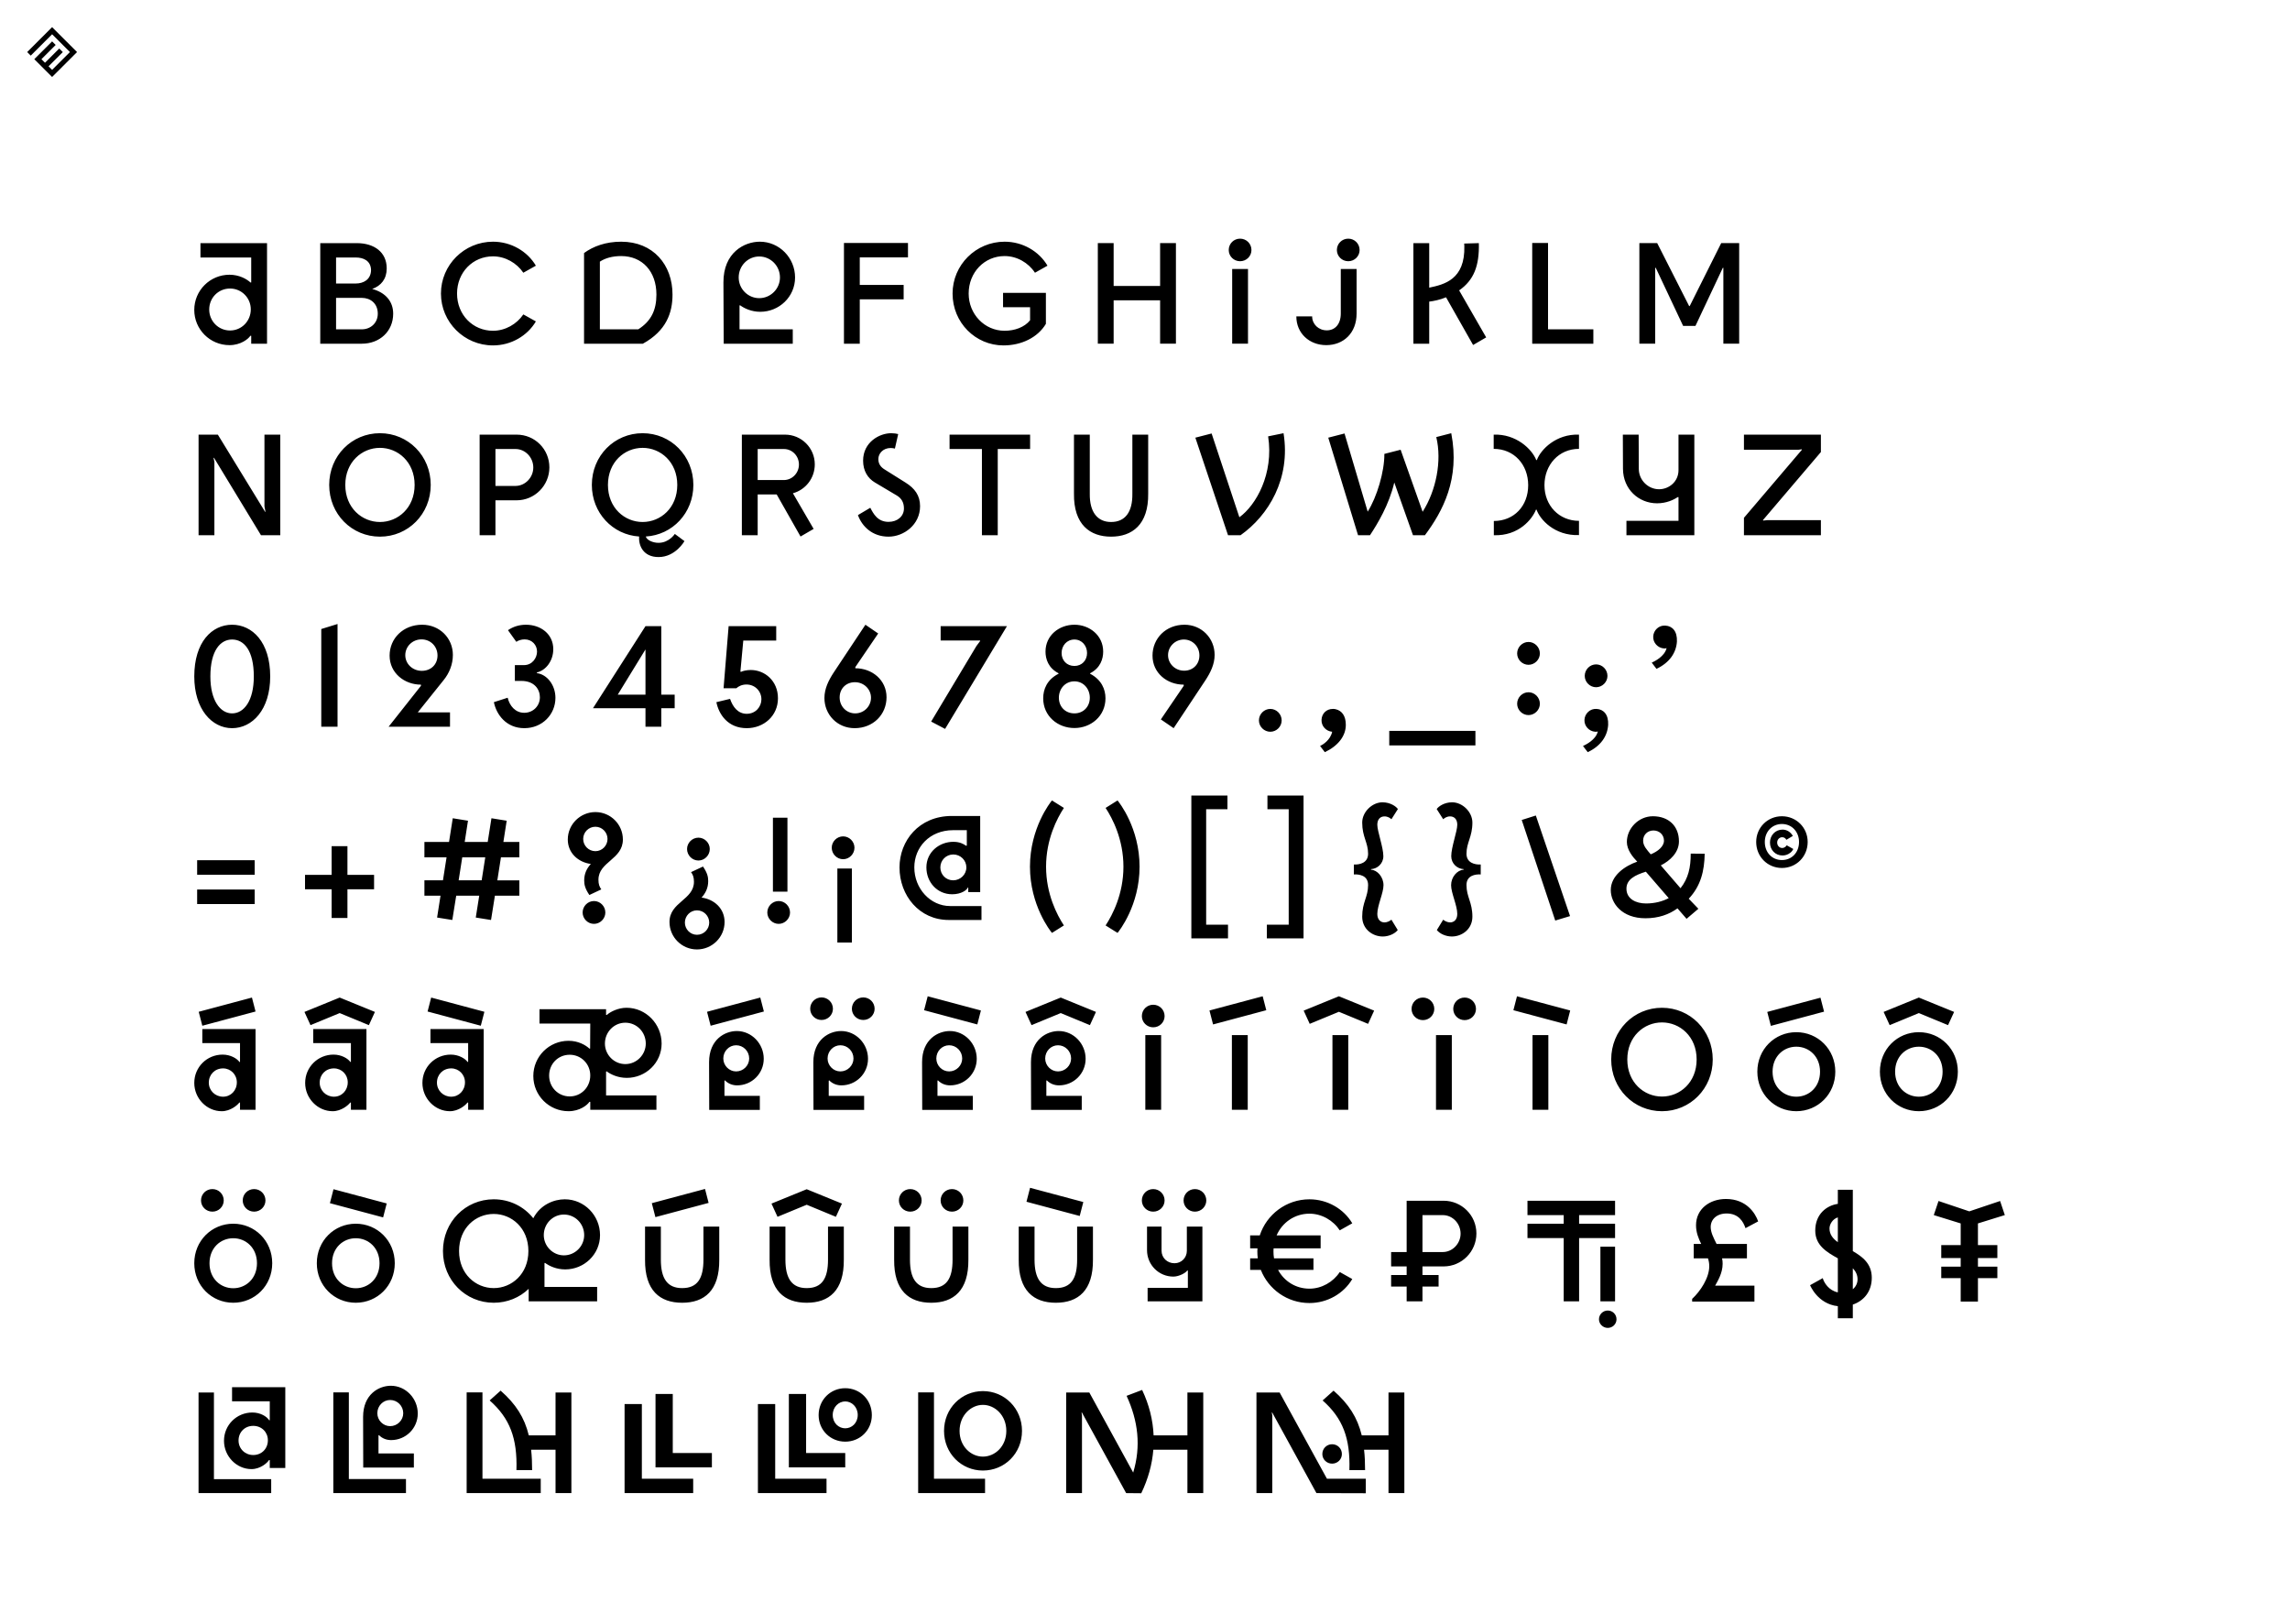 <!-- Created with Inkscape (http://www.inkscape.org/) -->
<svg id="svg1" width="1274.7" height="904" sodipodi:docname="pdb_presentation_biarnesa_mde.pdf" version="1.1" viewBox="0 0 1274.7 904" xmlns="http://www.w3.org/2000/svg" xmlns:inkscape="http://www.inkscape.org/namespaces/inkscape" xmlns:sodipodi="http://sodipodi.sourceforge.net/DTD/sodipodi-0.dtd" xmlns:xlink="http://www.w3.org/1999/xlink">
 <defs id="defs1">
  <clipPath id="clipPath11">
   <path id="path11" transform="translate(-2.5e-5)" d="m50.934 67.18h842.78v571.99h-842.78z"/>
  </clipPath>
  <clipPath id="clipPath13">
   <path id="path13" transform="translate(-2.5e-5)" d="m50.934 67.18h842.78v571.99h-842.78z"/>
  </clipPath>
 </defs>
 <sodipodi:namedview id="namedview1" bordercolor="#666666" borderopacity="1.0" inkscape:deskcolor="#d1d1d1" inkscape:pagecheckerboard="0" inkscape:pageopacity="0.0" inkscape:showpageshadow="2" pagecolor="#ffffff">
  <inkscape:page id="page6" x="0" y="0" width="1274.667" height="904" bleed="0" inkscape:label="38" margin="0"/>
 </sodipodi:namedview>
 <g id="g6" transform="translate(-1294.7)" inkscape:groupmode="layer" inkscape:label="38">
  <rect id="rect232-3" x="1294.7" width="1274.7" height="904" fill="#fff" stroke-dashoffset="34.016" stroke-linecap="round" stroke-linejoin="round" stroke-width="1.179" style="paint-order:markers stroke fill"/>
  <path id="path10" transform="matrix(1.333 0 0 1.333 1294.7 0)" d="m104.9 107.53v10.442h-0.293c-1.571-1.442-4.692-3.246-8.774-3.246-8.105 0-14.711 6.539-14.711 14.707 0 8.097 6.547 14.695 14.711 14.695 4.68 0 7.871-2.578 8.703-3.902h0.364v3.304h6.605v-42h-27.801v6zm-8.833 30.481c-4.855 0-8.703-3.903-8.703-8.766 0-4.851 3.789-8.754 8.703-8.754 4.809 0 8.657 3.903 8.657 8.696 0 4.921-3.848 8.824-8.657 8.824zm59.352-17.344c3.719-1.312 6.066-4.195 6.066-8.578 0-6.715-5.113-10.559-12.55-10.559h-15.203v42h17.359c7.449 0 13.094-5.156 13.094-12.539 0-5.097-3.18-8.824-8.766-10.324zm-6.848-13.137c3.176 0 6.297 1.325 6.368 5.285-0.071 3.95-3.192 5.579-6.368 5.579h-8.238v-10.864zm-8.238 30v-13.136h10.758c3.543 0 6.664 2.273 6.664 6.597 0 4.02-3.121 6.539-6.664 6.539zm43.797-14.941c0 11.941 9.727 21.656 21.738 21.656 7.567 0 14.36-4.019 17.903-10.019l-5.235-2.93c-2.758 4.078-7.566 6.832-12.668 6.832-8.41 0-15.015-6.656-15.015-15.539s6.605-15.539 15.015-15.539c5.102 0 9.91 2.765 12.668 6.844l5.235-2.942c-3.543-6-10.336-10.019-17.903-10.019-12.011 0-21.738 9.715-21.738 21.656zm75.254-21.656c-6.426 0-11.649 1.922-15.496 4.734v37.863h24.566c9.793-5.402 12.375-12.902 12.375-20.519 0-12.422-8.047-22.078-21.445-22.078zm-8.891 36.597v-28.265c2.285-1.5 5.289-2.332 8.891-2.332 8.836 0 14.723 6.422 14.723 16.078 0 6.539-2.227 11.097-7.579 14.519zm51.715 6h28.836v-6h-22.23v-9.902l0.187-0.176c1.867 1.383 4.867 2.754 8.469 2.754 7.863 0 14.535-6.234 14.535-14.332 0-8.168-6.543-14.941-14.723-14.941-6.414 0-15.25 4.5-15.191 17.039zm14.84-36.422c4.742 0 8.648 3.903 8.648 8.766 0 4.734-3.906 8.637-8.648 8.637-4.75 0-8.586-3.903-8.586-8.637 0-4.863 3.836-8.766 8.586-8.766zm35.375-5.636h26.734v6h-20.132v11.519h18.324v6h-18.324v18.539h-6.602zm77.719 32.273c-2.332 2.942-6.485 4.383-10.629 4.383-8.41 0-15.016-6.961-15.016-15.539 0-8.883 6.606-15.656 15.016-15.656 5.105 0 9.914 2.754 12.672 6.961l5.23-2.942c-3.543-6-10.332-10.019-17.902-10.019-12.012 0-21.735 9.715-21.735 21.656 0 12.176 9.606 21.656 21.254 21.656 7.508 0 14.301-3.293 17.715-9v-12.949h-17.89v6h11.285zm28.289-32.215h6.605v17.883h19.403v-17.883h6.605v42h-6.605v-18.117h-19.403v18.117h-6.605zm59.402 7.559c2.652 0 4.75-2.098 4.75-4.676 0-2.648-2.098-4.746-4.75-4.746-2.64 0-4.738 2.098-4.738 4.746 0 2.578 2.098 4.676 4.738 4.676zm-3.297 3.246h6.606v31.195h-6.606zm48.469-3.246c2.641 0 4.742-2.098 4.742-4.676 0-2.648-2.101-4.746-4.742-4.746-2.637 0-4.75 2.098-4.75 4.746 0 2.578 2.113 4.676 4.75 4.676zm-3.117 21.844c0 4.441-2.406 7.019-5.832 7.019-3.485 0-6.125-2.578-6.125-5.824h-6.602c0 7.02 5.395 12 12.492 12 7.145 0 12.668-4.98 12.668-13.195v-18.598h-6.601zm49.422-9.668c6.136-4.254 8.468-10.254 8.234-19.735l-6.121 0.176 0.059 1.09c0.351 13.969-8.415 16.019-14.665 17.332v-18.598h-6.605v42h6.605v-17.578c1.747-0.187 4.633-0.785 7.024-1.804l11.301 19.921 5.465-3.175zm37.121-19.793v36.058h18.922v6h-25.528v-42.058zm59.16 26.343 13.152-26.285h7.508v42h-6.605v-31.675h-0.235l-11.414 24.234h-5.16l-11.414-24.234h-0.246v31.675h-6.606v-42h7.45l13.336 26.285zm-595.16 83.633 0.422 2.274-0.117 0.07-19.766-32.285h-8.051v42.004h6.606v-30.66l-0.352-1.629 0.176-0.059 19.637 32.348h8.05v-42.004h-6.605zm48.23 12.66c11.766 0 21.2-9.425 21.2-21.601s-9.434-21.598-21.2-21.598c-11.777 0-21.195 9.422-21.195 21.598s9.418 21.601 21.195 21.601zm0-6.121c-7.507 0-14.476-5.882-14.476-15.48s6.969-15.481 14.476-15.481c7.508 0 14.477 5.883 14.477 15.481s-6.969 15.48-14.477 15.48zm48.227-9.058v14.582h-6.602v-42.004h15.438c7.625 0 13.687 6.058 13.687 13.676 0 7.558-6.121 13.746-13.687 13.746zm8.355-6c4.082 0 7.45-3.539 7.45-7.688 0-4.195-3.309-7.734-7.45-7.734h-8.355v15.422zm59.758 23.758c-2.402 0-4.926-1.137-5.336-2.637 11.168-0.656 19.871-9.848 19.871-21.543 0-12.176-9.429-21.598-21.195-21.598-11.781 0-21.199 9.422-21.199 21.598 0 11.637 8.644 20.828 19.754 21.543-0.305 3.902 1.808 8.578 8.105 8.578 7.086 0 10.817-6.656 10.817-6.656l-4.024-3s-2.402 3.715-6.793 3.715zm-21.137-24.18c0-9.598 6.969-15.481 14.477-15.481s14.477 5.883 14.477 15.481-6.969 15.48-14.477 15.48-14.477-5.882-14.477-15.48zm86.375-8.578c0-6.903-5.582-12.422-12.433-12.422h-18.02v42.004h6.606v-17.043h7.929l9.969 17.582 5.469-3.176-8.656-14.887c5.289-1.441 9.136-6.304 9.136-12.058zm-12.914-6.422c3.543 0 6.297 2.941 6.297 6.48s-2.812 6.481-6.297 6.481h-10.933v-12.961zm46.368-0.176c-0.364-0.129-1.207-0.246-1.746-0.246-3.239 0-5.165 2.344-5.165 4.617 0 2.039 1.024 3.363 2.582 4.324l8.707 5.461c3.965 2.461 6.133 5.461 6.133 9.903 0 7.793-6.851 12.718-13.16 12.718-6.723 0-11.051-4.199-12.789-9.003l5.164-3.059c1.324 2.519 3.059 5.883 7.625 5.883 3.731 0 6.426-2.344 6.426-5.578 0-2.461-0.961-4.207-2.941-5.403l-9.188-5.461c-2.945-1.746-4.926-4.804-4.926-9.117 0-7.746 6.852-11.461 11.719-11.461 1.137 0 2.336 0.176 2.934 0.364zm56.461-5.824h-33.633v6h13.511v36.004h6.606v-36.004h13.516zm49.308 24.598c0.176 13.078-6.793 18.003-15.496 18.003-8.707 0-15.676-4.925-15.496-18.003v-24.598h6.601v24.598c-0.117 7.804 3.25 11.882 8.895 11.882 5.828 0 9.008-4.078 8.891-11.882v-24.598h6.605zm56.52-25.196c3.062 19.02-6.313 34.383-17.961 42.602h-5.219l-13.645-40.738 6.793-1.747 11.59 34.981c6.969-5.039 14.418-18.117 12.012-33.785zm63.781 1.617c2.406 9.961-0.059 22.325-5.699 31.196l-9.188-25.91-6.789 1.734c0.059 7.383-3.121 18.059-6.969 24.117l-9.668-32.637-6.793 1.747 12.438 40.738h4.984c3.063-4.621 7.989-12.719 10.149-22.024l7.812 22.024h4.985c7.449-10.024 14.711-23.465 10.992-42.602zm59.594-1.019c-9.493-0.363-15.981 6.176-17.598 10.617h-0.246c-1.797-4.617-8.469-10.98-17.774-10.617v5.941c8.469 0 14.407 6.539 14.407 15.176 0 8.707-5.938 14.941-14.348 14.941v5.946c10.453 0.363 16.094-6.789 17.598-10.68h0.234c1.383 4.02 7.449 10.984 17.727 10.621v-5.945c-8.297 0-14.418-6.363-14.418-14.883 0-8.461 5.945-15.176 14.418-15.176zm19.816 42.004h28.352v-42.004h-6.614v14.824c0 4.91-4.082 7.981-8.109 7.981-4.621 0-8.469-3.844-8.469-8.52l-0.058-14.285h-6.606l0.059 14.285c0.058 8.52 6.547 14.391 14.242 14.391 3.894 0 6.898-1.442 8.59-2.578h0.351v9.902h-21.738zm81.199-42.004h-32.133v6.305h22.829l1.257-0.188 0.129 0.188-24.215 28.429v7.27h32.133v-6.309h-22.218l-1.868 0.188-0.117-0.188 24.203-28.429zm-647.54 100.98c0-14.402-7.508-21.597-15.918-21.597s-15.789 7.195-15.789 21.597c0 13.735 7.379 21.598 15.789 21.598s15.918-7.676 15.918-21.598zm-6.847 0c0 10.137-4.086 15.422-9.071 15.422-4.867 0-9.066-5.285-9.066-15.422 0-10.863 4.199-15.422 9.066-15.422 4.985 0 9.071 4.559 9.071 15.422zm28.171 21h6.793v-42.902l-6.793 2.098zm51.118-19.5c2.336-2.883 3.836-6.539 3.836-10.5 0-6.961-5.465-12.597-12.844-12.597-7.875 0-13.574 5.695-13.574 12.902 0 7.254 6.183 12.117 13.089 12.117v0.481l-13.511 17.097h25.644v-6h-13.457zm-16.036-10.383c0-3.656 3-6.597 6.782-6.597 3.73 0 6.672 2.883 6.672 6.715 0 3.785-2.766 6.422-6.555 6.422-3.899 0-6.899-2.942-6.899-6.54zm62.7 17.825c0-5.344-3.485-9.785-7.742-10.325v-0.293c3.718-0.843 6.839-4.804 6.839-9.726 0-6.293-5.222-10.195-11.402-10.195-2.887 0-5.41 0.832-7.512 2.273l3.485 4.863c0.836-0.597 2.101-1.019 3.472-1.019 3.075 0 5.176 2.344 5.176 5.097 0 2.579-1.926 5.649-5.469 5.649h-3.789v6.598h2.711c5.524 0 7.742 3.597 7.742 6.832 0 3.609-2.816 6.48-6.546 6.48-3.719 0-6.122-2.941-6.911-6.293l-5.757 1.852c1.019 5.109 5.101 10.863 12.726 10.863 7.508 0 12.977-5.754 12.977-12.656zm44.207-29.942h-6.606l-21.922 34.266h21.922v7.734h6.606v-7.734h5.586v-5.649h-5.586zm-18.196 28.617 11.59-18.902v18.902zm46.309-28.617h19.875v6h-13.75l-1.207 12.961 0.246 0.117c0.715-0.363 2.344-0.773 4.082-0.773 5.828 0 11.356 4.5 11.356 11.812 0 7.383-5.95 12.481-13.036 12.481-7.871 0-11.66-5.754-12.679-10.863l5.715-1.371c1.136 3.351 3.293 6.234 6.964 6.234 3.719 0 6.125-2.941 6.125-6.059 0-3.304-2.582-6.175-6.253-6.175-1.969 0-3.415 0.832-4.2 1.558h-5.347zm40.004 30c0 6.961 5.398 12.598 12.613 12.598 7.742 0 13.324-5.695 13.324-12.902 0-7.254-6.062-12.118-13.031-12.118v-0.48l9.547-14.039-5.336-3.656-13.34 20.097c-1.98 3.059-3.777 6.539-3.777 10.5zm12.848 6.422c-3.602 0-6.489-2.883-6.489-6.656 0-3.727 2.711-6.363 6.371-6.363 3.789 0 6.719 2.941 6.719 6.48 0 3.598-2.93 6.539-6.601 6.539zm35.683-30.422h16.449l0.071 0.176-1.575 2.109-18.91 31.559 5.821 3.059 25.832-42.903h-27.688zm62.406 13.676c4.317-2.215 5.465-6 5.465-9.059 0-6.773-5.711-11.214-12.011-11.214-6.372 0-12.071 4.441-12.071 11.214 0 3.059 1.137 6.844 5.453 9.059v0.188c-4.855 2.46-6.418 6.539-6.418 10.253 0 7.442 6.067 12.422 13.036 12.422 6.898 0 12.972-4.98 12.972-12.422 0-3.714-1.629-7.734-6.426-10.253zm-6.546-14.098c3.121 0 5.277 2.579 5.277 5.637 0 3.07-2.156 5.402-5.277 5.402-3.192 0-5.352-2.332-5.352-5.402 0-3.058 2.16-5.637 5.352-5.637zm0 30.844c-3.848 0-6.489-2.824-6.489-6.539 0-3.726 2.641-6.844 6.489-6.844 3.777 0 6.429 3.118 6.429 6.844 0 3.715-2.652 6.539-6.429 6.539zm58.55-24.422c0-6.961-5.394-12.597-12.609-12.597-7.742 0-13.328 5.695-13.328 12.902 0 7.254 6.066 12.117 13.035 12.117v0.481l-9.551 14.039 5.34 3.656 13.336-20.098c1.984-3.058 3.777-6.539 3.777-10.5zm-12.843-6.422c3.601 0 6.488 2.883 6.488 6.657 0 3.726-2.711 6.363-6.371 6.363-3.789 0-6.723-2.941-6.723-6.481 0-3.597 2.934-6.539 6.606-6.539zm36.097 38.52c2.578 0 4.739-2.156 4.739-4.734 0-2.649-2.161-4.805-4.739-4.805-2.582 0-4.754 2.156-4.754 4.805 0 2.578 2.172 4.734 4.754 4.734zm27.27-9.422c-0.305-0.059-0.61-0.117-0.961-0.117h-0.188c-2.699 0-4.621 1.922-4.738 4.558-0.117 2.579 1.863 4.747 4.445 4.981-0.726 3.422-3.789 5.344-5.043 5.941l1.981 2.578c5.469-2.578 8.762-6.714 8.762-11.402 0-3.832-1.676-5.93-4.258-6.539zm58.379 15.129v-6.07h-35.981v6.07zm22.164-33.668c2.578 0 4.75-2.156 4.75-4.734 0-2.637-2.172-4.805-4.75-4.805-2.582 0-4.742 2.168-4.742 4.805 0 2.578 2.16 4.734 4.742 4.734zm0 21c2.578 0 4.75-2.156 4.75-4.734 0-2.637-2.172-4.805-4.75-4.805-2.582 0-4.742 2.168-4.742 4.805 0 2.578 2.16 4.734 4.742 4.734zm28.222-11.637c2.582 0 4.75-2.156 4.75-4.734 0-2.649-2.168-4.805-4.75-4.805s-4.738 2.156-4.738 4.805c0 2.578 2.156 4.734 4.738 4.734zm0.246 9.059h-0.117c-2.593-0.176-4.867 1.922-4.984 4.558-0.129 2.579 1.91 4.805 4.504 4.981 0.351 0 0.715 0 1.078-0.117-0.844 3.48-4.926 5.461-6.191 6.058l1.98 2.578c5.469-2.578 8.234-6.714 8.527-11.402 0.192-4.312-1.91-6.48-4.797-6.656zm28.711-34.793h-0.117c-2.59-0.188-4.867 1.91-4.984 4.558-0.129 2.579 1.914 4.793 4.504 4.981 0.351 0 0.715 0 1.082-0.129-0.848 3.481-4.93 5.461-6.196 6.059l1.981 2.589c5.469-2.589 8.238-6.726 8.531-11.402 0.188-4.324-1.914-6.48-4.801-6.656zm-613.13 97.98v6.059h24.028v-6.059zm0 12.235v6.058h24.028v-6.058zm56.157-6.117h-11.11v6h11.11v12h6.605v-12h11.121v-6h-11.121v-12h-6.605zm78.386-13.747h-6.664l1.383-8.871-6.367-1.031-1.562 9.902h-9.606l1.371-8.871-6.359-1.031-1.559 9.902h-10.277v6.422h9.246l-1.504 9.598h-7.742v6.422h6.723l-1.43 9.117 6.355 1.02 1.633-10.137h9.606l-1.442 9.117 6.371 1.02 1.617-10.137h10.207v-6.422h-9.187l1.504-9.598h7.683zm-25.339 16.02 1.5-9.598h9.609l-1.5 9.598zm68.578-17.039c0-6.352-5.16-11.461-11.473-11.461-6.297 0-11.531 5.109-11.531 11.461 0 5.578 4.269 9.48 9.621 10.207-1.633 1.793-2.77 3.961-2.77 6.891 0 1.746 0.364 3.421 2.161 6.07l4.984-2.344c-0.774-1.078-1.195-2.156-1.195-4.019 0-7.559 10.203-8.461 10.203-16.805zm-16.574-0.234c0-2.766 2.23-5.098 5.101-5.098 2.828 0 5.059 2.332 5.059 5.098 0 2.753-2.231 5.097-5.059 5.097-2.871 0-5.101-2.344-5.101-5.097zm4.503 35.46c2.582 0 4.75-2.167 4.75-4.746 0-2.636-2.168-4.793-4.75-4.793s-4.738 2.157-4.738 4.793c0 2.579 2.156 4.746 4.738 4.746zm43.618-36c-2.594 0-4.75 2.157-4.75 4.735 0 2.637 2.156 4.805 4.75 4.805 2.582 0 4.738-2.168 4.738-4.805 0-2.578-2.156-4.735-4.738-4.735zm-12.082 35.215c0 6.364 5.171 11.461 11.472 11.461 6.309 0 11.531-5.097 11.531-11.461 0-5.578-4.257-9.48-9.609-10.195 1.621-1.805 2.77-3.961 2.77-6.902 0-1.746-0.364-3.422-2.172-6.059l-4.985 2.332c0.786 1.09 1.207 2.168 1.207 4.031 0 7.559-10.214 8.45-10.214 16.793zm16.586 0.246c0 2.754-2.227 5.098-5.114 5.098-2.816 0-5.047-2.344-5.047-5.098 0-2.765 2.231-5.109 5.047-5.109 2.887 0 5.114 2.344 5.114 5.109zm26.605-43.804v30.902h6.062v-30.902zm2.402 44.343c2.582 0 4.743-2.167 4.743-4.746 0-2.636-2.161-4.793-4.743-4.793-2.578 0-4.75 2.157-4.75 4.793 0 2.579 2.172 4.746 4.75 4.746zm26.91-36.539c-2.582 0-4.753 2.157-4.753 4.735 0 2.637 2.171 4.804 4.753 4.804 2.579 0 4.739-2.167 4.739-4.804 0-2.578-2.16-4.735-4.739-4.735zm3.661 13.43h-6.067v30.902h6.067zm41.027 15.668c-8.238 0-14.957-7.266-14.957-16.137 0-8.343 6.309-15.55 16.269-15.55h5.653v6.48h-0.363c-1.079-0.773-2.637-1.617-5.29-1.617-5.761 0-11.226 4.207-11.226 10.687 0 6.176 4.504 11.215 10.758 11.215 3.953 0 6.238-1.863 6.547-2.824h0.175v1.922h4.985v-31.793h-11.836c-13.809 0-21.856 10.43-21.856 21.48 0 11.754 8.282 21.95 20.539 21.95h13.692v-5.813zm1.254-10.746c-3.004 0-5.34-2.391-5.34-5.391s2.395-5.402 5.398-5.402c3.004 0 5.465 2.402 5.465 5.402s-2.519 5.391-5.523 5.391zm32.082-5.695c0 16.136 8.527 26.882 9.184 27.656l4.988-3.117c-2.887-4.383-7.449-13.137-7.449-24.539 0-11.403 4.562-20.157 7.449-24.539l-4.988-3.118c-0.657 0.774-9.184 11.52-9.184 27.657zm45.766 0c0-16.137-8.528-26.883-9.2-27.657l-4.984 3.118c2.887 4.382 7.449 13.136 7.449 24.539 0 11.402-4.562 20.156-7.449 24.539l4.984 3.117c0.672-0.774 9.2-11.52 9.2-27.656zm36.933 29.941h-15.308v-59.637h15.074v5.696h-8.891v48.234h9.125zm25.344-5.707v-48.234h-8.879v-5.696h15.074v59.637h-15.32v-5.707zm39.164-51.117c-4.316 0-8.469 4.019-8.469 8.461 0 6 2.461 8.285 2.461 13.019 0 3.844-3.543 4.618-5.945 4.5v4.137c2.285-0.117 5.945 0.422 5.945 4.441 0 4.981-2.461 7.149-2.461 13.207 0 5.215 4.328 8.274 8.598 8.274 2.394 0 4.973-1.078 6.242-2.695l-2.641-4.325c-0.597 0.539-1.804 1.137-2.886 1.137-1.617 0-3.004-1.137-3.004-3.539 0-3.539 2.582-8.754 2.582-12 0-3.41-2.524-6.293-5.219-6.48v-0.235c2.695-0.117 5.16-2.344 5.16-5.402 0-3.715-2.523-10.383-2.523-13.137 0-2.285 1.258-3.48 3.004-3.48 1.386 0 2.406 0.715 2.886 1.195l2.7-4.254c-0.657-1.019-3.063-2.824-6.43-2.824zm29.074 0c-3.367 0-5.762 1.805-6.429 2.824l2.71 4.254c0.481-0.48 1.5-1.195 2.872-1.195 1.75 0 3.003 1.195 3.003 3.48 0 2.754-2.519 9.422-2.519 13.137 0 3.058 2.461 5.285 5.172 5.402v0.235c-2.711 0.187-5.231 3.07-5.231 6.48 0 3.246 2.578 8.461 2.578 12 0 2.402-1.371 3.539-3.003 3.539-1.079 0-2.274-0.598-2.872-1.137l-2.652 4.325c1.266 1.617 3.848 2.695 6.254 2.695 4.258 0 8.586-3.059 8.586-8.274 0-6.058-2.465-8.226-2.465-13.207 0-4.019 3.66-4.558 5.949-4.441v-4.137c-2.406 0.118-5.949-0.656-5.949-4.5 0-4.734 2.465-7.019 2.465-13.019 0-4.442-4.141-8.461-8.469-8.461zm29.071 7.383 5.89-1.864 14.289 42-6.183 1.864zm70.57 14.039c0 5.765-0.961 10.265-4.258 14.461l-8.238-9.539c3.965-1.981 7.578-5.461 7.578-10.02 0-6.48-4.387-10.5-10.871-10.5-6.008 0-10.875 5.098-10.875 10.734 0 3.305 2.461 6.305 4.328 8.227-5.176 1.793-11.051 5.813-11.051 11.871 0 5.461 4.621 11.766 14.477 11.766 5.453 0 9.84-1.559 13.382-4.137l3.79 4.371 4.929-4.195-4.023-4.196c5.043-5.343 6.543-11.648 6.66-18.785zm-15.555-9.657c2.461 0 4.387 1.793 4.387 4.254 0 2.403-2.524 4.5-5.528 5.707-1.558-1.863-3.179-3.48-3.179-5.707 0-2.461 1.855-4.254 4.32-4.254zm-11.285 24.293c0-3.902 3.66-5.695 8.105-7.078l9.547 11.039c-2.636 1.383-5.828 2.227-9.488 2.227-4.141 0-8.164-1.863-8.164-6.188zm75.68-19.5c0 6.129-4.75 10.864-10.754 10.864-6.008 0-10.746-4.735-10.746-10.864 0-6 4.738-10.734 10.746-10.734 6.004 0 10.754 4.734 10.754 10.734zm-17.899 0c0 4.383 3 7.559 7.145 7.559 4.14 0 7.144-3.176 7.144-7.559 0-4.253-3.004-7.5-7.144-7.5-4.145 0-7.145 3.247-7.145 7.5zm9.125 1.383c-0.058 0.246-0.785 1.137-1.863 1.137-1.199 0-2.102-1.02-2.102-2.273 0-1.207 0.903-2.227 2.102-2.227 0.785 0 1.383 0.422 1.746 1.078l2.699-1.617c-0.961-1.676-2.523-2.637-4.316-2.637-3.004 0-5.235 2.403-5.235 5.403 0 3.058 2.231 5.402 5.235 5.402 1.137 0 2.273-0.363 3.18-1.09 0.363-0.234 0.96-0.832 1.324-1.617zm-663.1 69.539 1.504 5.825 22.23-5.942-1.504-5.824zm17.246 13.078v7.864h-0.246c-1.02-1.442-3.719-3.059-7.028-3.059-6.546 0-11.824 5.215-11.824 11.824 0 6.481 5.219 11.813 11.473 11.813 3.66 0 6.605-2.578 7.32-3.598h0.305v3h6.488v-33.715h-22.23v5.871zm-7.086 22.383c-3.309 0-5.945-2.578-5.945-5.883 0-3.351 2.519-5.941 5.945-5.941 3.238 0 5.762 2.59 5.762 5.824 0 3.422-2.524 6-5.762 6zm33.996-35.402 2.523 5.519 12.188-5.039 12.191 5.039 2.52-5.519-14.711-6zm19.395 13.019v7.864h-0.239c-1.019-1.442-3.73-3.059-7.023-3.059-6.547 0-11.84 5.215-11.84 11.824 0 6.481 5.234 11.813 11.473 11.813 3.66 0 6.605-2.578 7.332-3.598h0.297v3h6.484v-33.715h-22.219v5.871zm-7.086 22.383c-3.297 0-5.95-2.578-5.95-5.883 0-3.351 2.524-5.941 5.95-5.941 3.25 0 5.769 2.59 5.769 5.824 0 3.422-2.519 6-5.769 6zm39.105-35.578 22.219 5.942 1.5-5.825-22.219-5.941zm16.938 13.195v7.864h-0.247c-1.019-1.442-3.718-3.059-7.027-3.059-6.543 0-11.824 5.215-11.824 11.824 0 6.481 5.223 11.813 11.473 11.813 3.66 0 6.605-2.578 7.32-3.598h0.305v3h6.488v-33.715h-22.231v5.871zm-7.086 22.383c-3.309 0-5.946-2.578-5.946-5.883 0-3.351 2.52-5.941 5.946-5.941 3.238 0 5.761 2.59 5.761 5.824 0 3.422-2.523 6-5.761 6zm64.867-10.617c1.855 1.383 4.859 2.754 8.472 2.754 7.86 0 14.536-6.234 14.536-14.332 0-8.168-6.547-14.941-14.664-14.941-3.485 0-6.782 1.675-8.227 3h-0.305v-2.403h-27.8v6h21.199l-0.059 10.137v0.305h-0.308c-1.559-1.442-4.622-3.246-8.704-3.246-8.105 0-14.71 6.539-14.71 14.707 0 8.097 6.546 14.695 14.71 14.695 4.68 0 7.872-2.578 8.704-3.902h0.367v3.304h27.625v-6h-21.024v-9.902zm7.859-20.285c4.754 0 8.531 3.902 8.531 8.707 0 4.617-3.777 8.578-8.531 8.578-4.738 0-8.527-3.902-8.527-8.578 0-4.805 3.789-8.707 8.527-8.707zm-23.238 30.785c-4.809 0-8.586-3.844-8.586-8.707 0-4.852 3.719-8.695 8.586-8.695 4.809 0 8.59 3.843 8.59 8.636 0 4.922-3.781 8.766-8.59 8.766zm57.355-35.344 1.504 5.825 22.231-5.942-1.504-5.824zm0.907 40.981h21.136v-5.883h-14.769v-6.293l0.176-0.187c1.445 1.5 3.308 2.109 5.105 2.109 6.074 0 11.121-4.863 11.121-11.109 0-6.293-5.047-11.579-11.238-11.579-4.93 0-11.59 3.481-11.59 13.02zm11.238-27c3.004 0 5.453 2.461 5.453 5.519 0 2.942-2.449 5.403-5.453 5.403-2.945 0-5.352-2.461-5.352-5.403 0-3.058 2.407-5.519 5.352-5.519zm35.672-10.559c2.637 0 4.75-2.097 4.75-4.676 0-2.648-2.113-4.746-4.75-4.746-2.641 0-4.742 2.098-4.742 4.746 0 2.579 2.101 4.676 4.742 4.676zm17.418 0c2.64 0 4.742-2.097 4.742-4.676 0-2.648-2.102-4.746-4.742-4.746-2.637 0-4.75 2.098-4.75 4.746 0 2.579 2.113 4.676 4.75 4.676zm-20.785 37.559h21.148v-5.883h-14.781v-6.293l0.176-0.187c1.445 1.5 3.308 2.109 5.117 2.109 6.062 0 11.109-4.863 11.109-11.109 0-6.293-5.047-11.579-11.238-11.579-4.918 0-11.59 3.481-11.59 13.02zm11.238-27c3.004 0 5.465 2.461 5.465 5.519 0 2.942-2.461 5.403-5.465 5.403-2.945 0-5.352-2.461-5.352-5.403 0-3.058 2.407-5.519 5.352-5.519zm34.953-14.637 22.219 5.941 1.504-5.824-22.219-5.941zm-0.785 41.637h21.14v-5.883h-14.769v-6.293l0.176-0.187c1.441 1.5 3.308 2.109 5.101 2.109 6.078 0 11.121-4.863 11.121-11.109 0-6.293-5.043-11.579-11.238-11.579-4.926 0-11.59 3.481-11.59 13.02zm11.238-27c3.004 0 5.457 2.461 5.457 5.519 0 2.942-2.453 5.403-5.457 5.403-2.945 0-5.348-2.461-5.348-5.403 0-3.058 2.403-5.519 5.348-5.519zm31.895-13.922 2.523 5.519 12.188-5.039 12.187 5.039 2.524-5.519-14.711-6zm8.879 28.559c1.445 1.5 3.308 2.109 5.117 2.109 6.062 0 11.109-4.863 11.109-11.109 0-6.293-5.047-11.579-11.238-11.579-4.93 0-11.59 3.481-11.59 13.02l0.059 19.922h21.148v-5.883h-14.781v-6.293zm-0.657-9.118c0-3.058 2.407-5.519 5.352-5.519 3.004 0 5.465 2.461 5.465 5.519 0 2.942-2.461 5.403-5.465 5.403-2.945 0-5.352-2.461-5.352-5.403zm45.106-13.019c2.652 0 4.754-2.098 4.754-4.676 0-2.648-2.102-4.746-4.754-4.746-2.637 0-4.739 2.098-4.739 4.746 0 2.578 2.102 4.676 4.739 4.676zm-3.293 3.246h6.601v31.195h-6.601zm26.785-10.266 1.504 5.824 22.219-5.941-1.504-5.824zm9.363 10.266h6.617v31.195h-6.617zm29.977-10.207 2.523 5.519 12.188-5.039 12.191 5.039 2.52-5.519-14.711-6zm18.617 41.402v-31.195h-6.602v31.195zm31.172-37.441c2.64 0 4.75-2.098 4.75-4.676 0-2.648-2.11-4.746-4.75-4.746-2.641 0-4.738 2.098-4.738 4.746 0 2.578 2.097 4.676 4.738 4.676zm17.422 0c2.636 0 4.738-2.098 4.738-4.676 0-2.648-2.102-4.746-4.738-4.746-2.641 0-4.754 2.098-4.754 4.746 0 2.578 2.113 4.676 4.754 4.676zm-11.957 6.246h6.605v31.195h-6.605zm32.32-10.383 22.219 5.941 1.5-5.824-22.219-5.941zm7.988 10.383h6.606v31.195h-6.606zm54.055 31.793c11.766 0 21.199-9.422 21.199-21.598s-9.433-21.597-21.199-21.597c-11.777 0-21.199 9.421-21.199 21.597s9.422 21.598 21.199 21.598zm0-6.117c-7.508 0-14.477-5.883-14.477-15.481 0-9.597 6.969-15.48 14.477-15.48s14.477 5.883 14.477 15.48c0 9.598-6.969 15.481-14.477 15.481zm43.965-35.344 1.504 5.824 22.219-5.941-1.504-5.824zm12.129 41.461c9.011 0 16.285-7.137 16.285-16.5s-7.274-16.5-16.285-16.5c-9.008 0-16.27 7.137-16.27 16.5s7.262 16.5 16.27 16.5zm0-6.059c-5.278 0-9.91-4.019-9.91-10.441s4.632-10.442 9.91-10.442c5.293 0 9.914 4.02 9.914 10.442s-4.621 10.441-9.914 10.441zm63.363-29.883 2.535-5.519-14.722-6-14.711 6 2.523 5.519 12.188-5.039zm-12.187 2.942c-9.008 0-16.27 7.137-16.27 16.5s7.262 16.5 16.27 16.5c9.007 0 16.281-7.137 16.281-16.5s-7.274-16.5-16.281-16.5zm0 26.941c-5.278 0-9.915-4.019-9.915-10.441s4.637-10.442 9.915-10.442c5.289 0 9.914 4.02 9.914 10.442s-4.625 10.441-9.914 10.441zm-712.59 48c2.64 0 4.738-2.097 4.738-4.676 0-2.648-2.098-4.746-4.738-4.746-2.653 0-4.75 2.098-4.75 4.746 0 2.579 2.097 4.676 4.75 4.676zm17.421 0c2.637 0 4.739-2.097 4.739-4.676 0-2.648-2.102-4.746-4.739-4.746-2.652 0-4.753 2.098-4.753 4.746 0 2.579 2.101 4.676 4.753 4.676zm-8.718 38.043c9.011 0 16.285-7.136 16.285-16.5 0-9.363-7.274-16.504-16.285-16.504-9.008 0-16.27 7.141-16.27 16.504 0 9.364 7.262 16.5 16.27 16.5zm0-6.058c-5.278 0-9.91-4.02-9.91-10.442s4.632-10.441 9.91-10.441c5.293 0 9.914 4.019 9.914 10.441s-4.621 10.442-9.914 10.442zm40.371-35.524 22.219 5.942 1.5-5.825-22.219-5.941zm10.804 41.582c9.008 0 16.282-7.136 16.282-16.5 0-9.363-7.274-16.504-16.282-16.504-9.011 0-16.273 7.141-16.273 16.504 0 9.364 7.262 16.5 16.273 16.5zm0-6.058c-5.281 0-9.914-4.02-9.914-10.442s4.633-10.441 9.914-10.441c5.29 0 9.915 4.019 9.915 10.441s-4.625 10.442-9.915 10.442zm78.989-10.618c1.851 1.383 4.855 2.754 8.469 2.754 7.859 0 14.535-6.234 14.535-14.332 0-8.172-6.547-14.945-14.723-14.945-4.504 0-10.207 2.215-13.148 7.922-3.848-4.863-9.797-7.922-16.52-7.922-11.777 0-21.199 9.422-21.199 21.602 0 12.175 9.422 21.597 21.199 21.597 5.645 0 10.816-2.156 14.594-5.812v5.215h28.59v-6h-21.985v-9.903zm-21.387 10.559c-7.508 0-14.476-5.883-14.476-15.48 0-9.602 6.91-15.485 14.476-15.485 7.508 0 14.477 5.883 14.477 15.485 0 9.597-6.969 15.48-14.477 15.48zm29.316-30.719c4.68 0 8.458 3.832 8.458 8.582 0 4.618-3.778 8.461-8.458 8.461-4.632 0-8.41-3.843-8.41-8.461 0-4.75 3.778-8.582 8.41-8.582zm36.7-4.746 1.5 5.824 22.218-5.941-1.5-5.824zm28.164 23.582c0.117 12.903-6.18 18-15.496 18-9.313 0-15.614-5.097-15.496-18v-13.797h6.605v13.797c0 7.805 2.637 11.883 8.891 11.883 6.429 0 8.894-4.078 8.894-11.883v-13.797h6.602zm48.707-17.886 2.523-5.52-14.711-6-14.711 6 2.524 5.52 12.187-5.04zm3.308 4.089h-6.601v13.797c0 7.805-2.465 11.883-8.895 11.883-6.254 0-8.89-4.078-8.89-11.883v-13.797h-6.606v13.797c-0.117 12.903 6.184 18 15.496 18 9.317 0 15.614-5.097 15.496-18zm27.743-6.246c2.652 0 4.75-2.097 4.75-4.676 0-2.648-2.098-4.746-4.75-4.746-2.641 0-4.739 2.098-4.739 4.746 0 2.579 2.098 4.676 4.739 4.676zm17.421 0c2.653 0 4.75-2.097 4.75-4.676 0-2.648-2.097-4.746-4.75-4.746-2.64 0-4.738 2.098-4.738 4.746 0 2.579 2.098 4.676 4.738 4.676zm6.852 20.043c0.117 12.903-6.184 18-15.5 18-9.313 0-15.613-5.097-15.496-18v-13.797h6.605v13.797c0 7.805 2.641 11.883 8.891 11.883 6.43 0 8.895-4.078 8.895-11.883v-13.797h6.605zm24.258-24.179 22.23 5.941 1.504-5.824-22.23-5.942zm27.758 24.179c0.117 12.903-6.184 18-15.5 18-9.313 0-15.614-5.097-15.496-18v-13.797h6.605v13.797c0 7.805 2.641 11.883 8.891 11.883 6.429 0 8.894-4.078 8.894-11.883v-13.797h6.606zm25.16-20.043c2.652 0 4.754-2.097 4.754-4.676 0-2.648-2.102-4.746-4.754-4.746-2.637 0-4.739 2.098-4.739 4.746 0 2.579 2.102 4.676 4.739 4.676zm17.422 0c2.64 0 4.75-2.097 4.75-4.676 0-2.648-2.11-4.746-4.75-4.746-2.641 0-4.739 2.098-4.739 4.746 0 2.579 2.098 4.676 4.739 4.676zm3.121 37.446h-22.875v-5.637h16.808v-7.207h-0.293c-0.48 0.902-3.367 2.519-5.769 2.519-6.067 0-10.992-4.91-10.992-11.039v-9.836h6.062v10.024c0 3 2.348 5.273 5.41 5.273 2.887 0 5.16-2.273 5.16-5.215v-10.082h6.489zm44.695-5.286c-5.711 0-10.57-3.117-13.101-7.851h14.781v-4.805h-16.461c-0.176-0.961-0.235-1.98-0.235-3 0-0.422 0-0.773 0.059-1.195h19.637v-5.402h-18.383c2.348-5.407 7.566-9.063 13.703-9.063 5.102 0 9.902 2.754 12.668 6.961l5.223-2.941c-3.543-6-10.325-10.02-17.891-10.02-9.68 0-17.902 6.363-20.73 15.063h-4.024v5.402h3.063c-0.059 0.422-0.059 0.773-0.059 1.195 0 1.02 0.059 2.039 0.188 3h-3.192v4.805h4.449c3.176 8.098 11.051 13.851 20.305 13.851 7.566 0 14.348-4.019 17.891-10.019l-5.223-2.93c-2.766 4.196-7.566 6.949-12.668 6.949zm40.598-36.718v21.425h-6.485v6h6.485v3.598h-6.485v4.805h6.485v6.176h6.605v-6.176h6.735v-4.805h-6.735v-3.598h8.832c7.567 0 13.692-6.187 13.692-13.746 0-7.621-6.184-13.679-13.692-13.679zm6.605 21.425v-15.425h8.469c4.141 0 7.449 3.539 7.449 7.738 0 4.148-3.367 7.687-7.449 7.687zm80.426-11.828h-15.016v-3.597h15.016v-6h-36.578v6h15.133v3.597h-15.133v6.004h15.133v26.403h6.429v-26.403h15.016zm0 9.602h-6.125v22.805h6.125zm-3.063 26.648c-1.98 0-3.66 1.618-3.66 3.657 0 1.98 1.68 3.597 3.66 3.597 2.043 0 3.661-1.617 3.661-3.597 0-2.039-1.618-3.657-3.661-3.657z" clip-path="url(#clipPath11)"/>
  <path id="path12" transform="matrix(1.333 0 0 1.333 1294.7 0)" d="m719.34 527.75c0-0.773-0.059-1.558-0.235-2.273h10.383v-6h-12.672c-1.265-2.52-2.461-4.864-2.461-7.078 0-3.188 2.52-5.649 6.661-5.649 4.988 0 6.968 3.422 7.871 6.129l5.293-2.824c-1.149-3.305-4.809-9.363-13.457-9.363-6.852 0-12.493 4.207-12.493 10.98 0 3 1.02 5.461 2.157 7.805h-3.117v6h5.945c0.363 1.078 0.539 2.156 0.539 3.293 0 4.863-3.731 10.5-7.145 13.629v1.136h26.008v-6.656h-16.398c0.961-1.805 3.121-5.109 3.121-9.129zm62.281 5.824c0-5.824-3.836-8.754-7.918-11.097v-25.618h-6.254v5.872c-4.621 0.668-9.433 4.207-9.433 11.168 0 6.175 4.812 9 9.433 11.578v14.215c-3.777-0.774-5.761-4.02-6.301-5.942l-5.289 2.942s3.121 7.863 11.59 8.765v5.039h6.254v-5.695c4.563-1.57 7.918-5.402 7.918-11.227zm-17.656-20.578c0-1.746 1.324-3.961 3.484-4.617v10.371c-2.043-1.5-3.484-3.234-3.484-5.754zm9.738 16.617c1.195 1.266 1.981 2.766 1.981 4.618 0 1.628-0.727 3.128-1.981 4.148zm63.477-22.195-1.973-5.883-12.855 4.324-12.86-4.324-1.98 5.883 11.238 3.481v9.058h-8.117v5.402h8.117v3.598h-8.117v4.793h8.117v9.785h7.203v-9.785h8.106v-4.793h-8.106v-3.598h8.106v-5.402h-8.106v-9.058zm-724.53 77.754v7.922h-0.246c-1.023-1.617-3.718-3.235-7.027-3.235-6.547 0-11.84 5.215-11.84 11.813 0 6.48 5.235 11.824 11.477 11.824 3.672 0 6.613-2.578 7.332-3.785h0.304v3.305h6.485v-33.715h-22.231v5.871zm-23.312-3.656v36.176h23.91v5.824h-30.336v-42zm16.402 26.097c-3.426 0-6.125-2.636-6.125-6.058 0-3.481 2.582-6.117 6.125-6.117s6.121 2.636 6.121 6c0 3.539-2.578 6.175-6.121 6.175zm45.942 5.227h21.14v-5.883h-14.769v-7.5l0.176-0.176c1.441 1.5 3.308 2.098 5.101 2.098 6.078 0 11.121-4.863 11.121-11.098 0-6.304-5.043-11.589-11.238-11.589-4.926 0-11.59 3.48-11.59 13.019zm-6.008-31.383v36.176h23.851v5.883h-30.335v-42.059zm17.246 3.176c3.004 0 5.465 2.461 5.465 5.519 0 2.942-2.461 5.403-5.465 5.403-2.945 0-5.352-2.461-5.352-5.403 0-3.058 2.407-5.519 5.352-5.519zm69.062 14.766h-11.168c-1.804-7.442-5.406-13.079-11.765-18.668l-4.574 4.089c8.41 7.43 11.601 15.774 11.179 29.098h6.547c0-3.059-0.117-5.941-0.422-8.519h10.203v18.117h6.618v-42h-6.618zm-37.117-17.942v42.059h30.938v-6h-24.332v-36.059zm86.071 0.656v24.668h16.339v6h-23.543v-30.668zm-12.907 4.207v31.196h21.434v6h-28.649v-37.196zm84.926 15.715c-6.183 0-11.109-4.804-11.109-11.097 0-6.364 4.926-11.227 11.109-11.227 6.184 0 11.109 4.863 11.109 11.227 0 6.293-4.925 11.097-11.109 11.097zm-16.34-19.922v24.668h16.34v6h-23.543v-30.668zm16.34 3.118c-2.699 0-5.219 2.285-5.219 5.648 0 3.422 2.52 5.578 5.219 5.578s5.219-2.156 5.219-5.578c0-3.363-2.52-5.648-5.219-5.648zm-29.246 1.089v31.196h21.434v6h-28.649v-37.196zm86.727 27.774c9.07 0 16.332-7.137 16.332-16.559 0-9.363-7.262-16.617-16.332-16.617-8.95 0-16.223 7.254-16.223 16.617 0 9.422 7.273 16.559 16.223 16.559zm-20.422-32.637v36.059h21.328v6h-27.934v-42.059zm20.422 26.824c-4.985 0-9.735-4.265-9.735-10.746 0-6.48 4.75-10.863 9.735-10.863 5.046 0 9.785 4.383 9.785 10.863 0 6.481-4.739 10.746-9.785 10.746zm85.406-8.882h-14.113c-0.293-6.422-1.864-12.786-4.797-18.961l-6.489 2.461c4.86 10.558 6.067 21.058 2.758 32.039l-18.312-33.422h-9.676v42h6.601v-32.403l-0.175-1.254 0.117-0.058 18.5 33.715 6.312 0.058c2.887-6 4.563-12.117 5.043-18.175h14.231v18.117h6.617v-42h-6.617zm83.969 0h-11.168c-1.805-7.442-5.407-13.079-11.766-18.668l-4.574 4.089c8.41 7.43 11.601 15.774 11.179 29.098h6.547c0-3.059-0.117-5.941-0.425-8.519h10.207v18.117h6.617v-42h-6.617zm-55.137-17.883v42h6.605v-32.403l-0.175-1.254 0.117-0.058 18.5 33.715 20.601 0.058v-6.058h-16.215l-19.753-36zm35.676 25.676c0-2.274-1.797-4.079-4.082-4.079-2.278 0-4.082 1.805-4.082 4.079 0 2.226 1.804 4.019 4.082 4.019 2.285 0 4.082-1.793 4.082-4.019z" clip-path="url(#clipPath13)"/>
  <path id="path15" transform="matrix(1.333 0 0 1.333 1294.7 0)" d="m32.176 21.742-10.414-10.402-10.41 10.402 1.484 1.485 8.926-8.915 7.441 7.43-7.441 7.43-1.485-1.484 5.95-5.946-1.489-1.484-5.949 5.941-1.488-1.484 5.949-5.945-1.488-1.485-7.438 7.43 7.438 7.43z"/>
 </g>
</svg>
